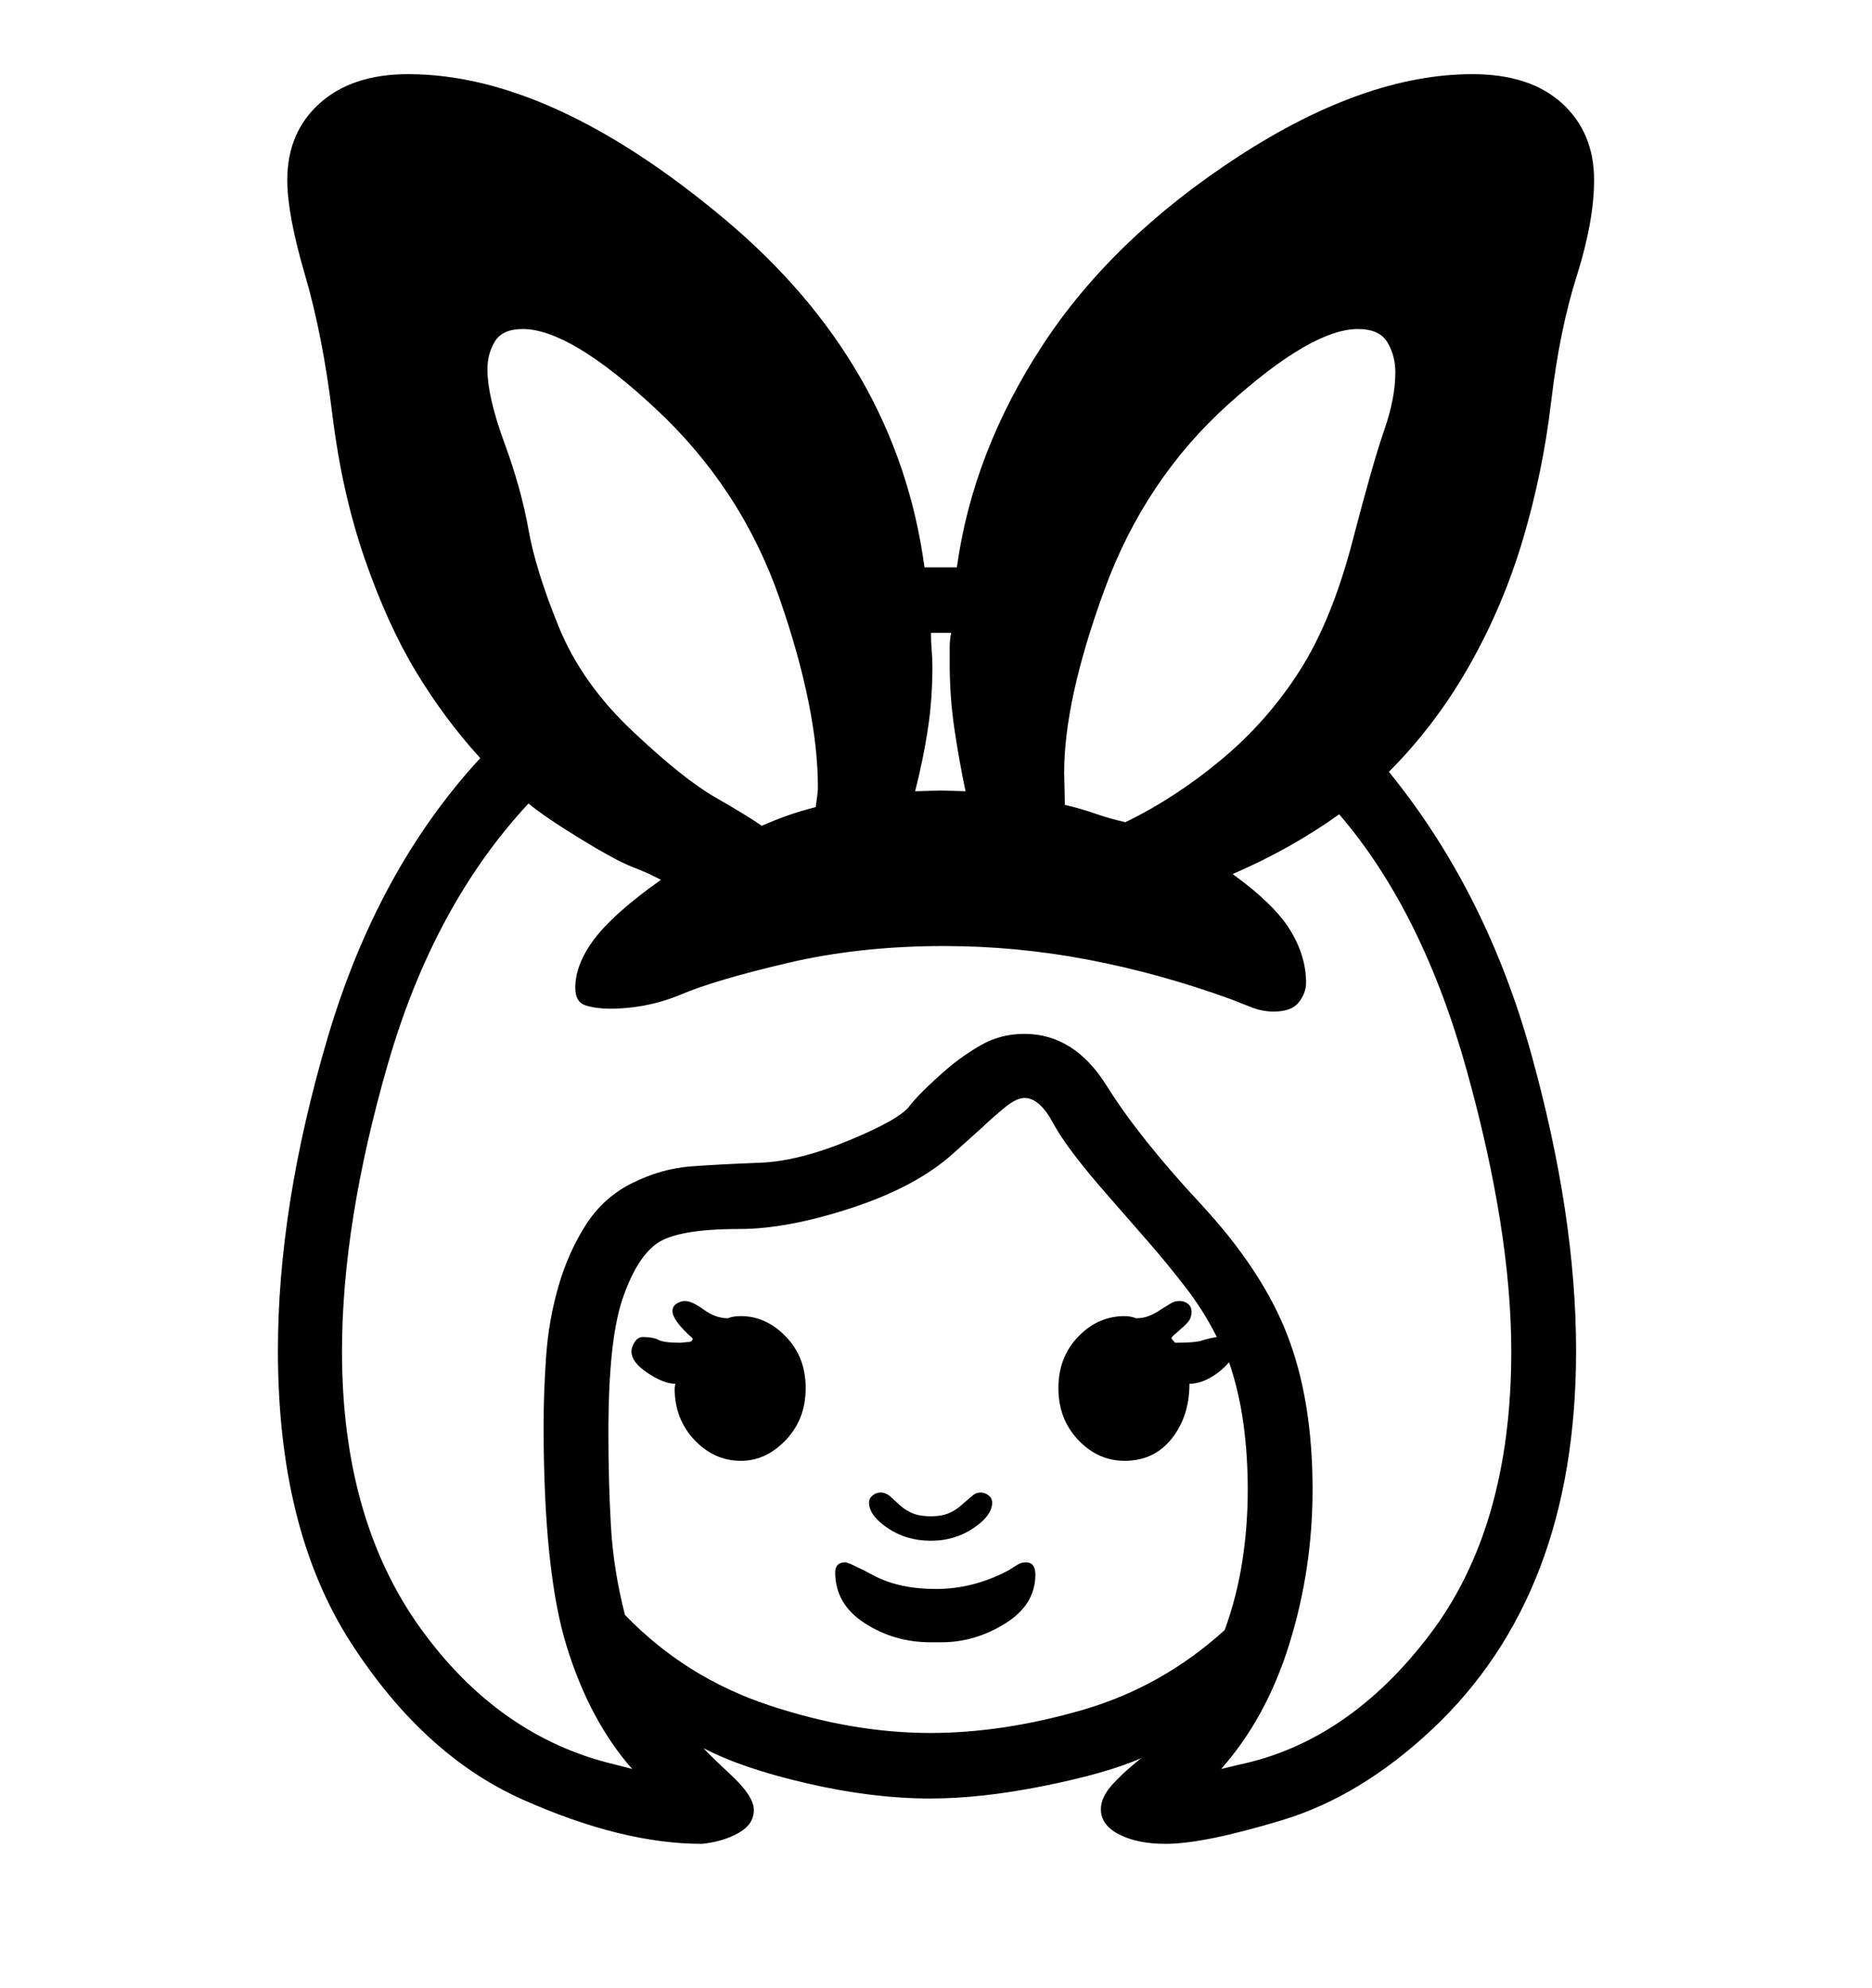 <svg viewBox="0 0 2600 2760.837" xmlns="http://www.w3.org/2000/svg"><path d="M2139 2177q-50 131-149.5 224.5T1781 2528t-162 33q-39 0-64.5-13t-25.5-35q0-17 16.5-35t39.5-36q-48 21-135 38.5t-158 17.5q-80 0-171-21t-144-49q8 9 39 38t31 48q0 20-21.5 32t-50.5 15q-111 0-249-61.5T487 2281t-101-405q0-201 69-434.5T667 1053q-50-55-89.5-120.5t-71-156.5-45-201-38-193.5T399 250q0-66 45-106.5T567 103q199 0 439 201t278 484h45q22-160 119-308.5T1720.5 217 2045 103q80 0 124.5 40.5T2214 250q0 57-24 133t-35.5 174-39 191-74.5 176-112 148q135 166 197.5 391t62.5 413q0 170-50 301zm-418 274q152-32 265-181t113-393q0-167-61.5-389T1860 1131q-67 48-148 83 58 42 80 78t22 73q0 14-10 27t-35 13q-16 0-31-6l-28-11q-99-36-198.5-55t-200.5-19q-117 0-217 23.5T946.5 1381t-99.5 20q-19 0-33.5-4.5T799 1372q0-33 27-68.5t92-81.5l-18-9-22-9q-23-9-72-39t-72-49q-132 142-195.5 362.5T475 1877q0 233 109 384.5T855 2451l23 6q-59-67-91-170.5T755 1980q0-46 3.5-96t17-97 38-85.5 65-58.5 81.5-23 95-5 124-31 84-47.5 52-51.5q22-19 48.5-34t59.5-15q69 0 114 72t130.5 164 120.5 182.5 35 214.5q0 110-32 213.5t-95 174.5zm-20-187q17-47 24.5-96t7.5-99q0-47-6-91.5t-20-85.5q-11 13-26 21.5t-29 8.5q0 45-24.5 76t-65.5 31q-37 0-64.5-29t-27.5-72 27.5-71.5 64.5-28.5q8 0 16 3 10 0 18.5-3.5t15.5-8.5l13-8q6-4 13-4t12 4 5 11q0 8-4.5 13.5t-9.5 9.5l-9 8q-5 4-5 6l5 6q28 0 37-3t21-5q-18-36-43-68.5t-52-63.5l-55-63q-58-66-77-101.5t-40-35.5q-11 0-26.5 12.5T1363 1567l-39 35q-51 46-140.5 75.5T1027 1707q-86 0-114.5 20t-48 77.5T845 1990q0 68 3.5 129.5T868 2243q84 87 200 125.5t224 38.5q101 0 211.5-32t197.5-111zM1293 879q0 12 1 24t1 23q0 46-6.5 88t-17.5 85l36-1 34 1q-9-43-15.5-87t-6.5-91v-22q0-10 2-20h-28zm185 194l1 45q22 5 42 12t42 12q70-34 134-87.5T1805.5 931t73-179.5 44-154T1938 517q0-23-11-41.5t-41-18.5q-64 0-180 104.5T1534 819t-56 254zm-420 74q18-8 36.5-14.5t38.5-11.5q3-21 3-27 0-109-53-262T911 568 726 457q-28 0-38.5 17T677 513q0 38 23.5 102T734 735.5t42 135 102.5 145 115 92 64.5 39.5zm154 930q5-4 11-4 7 0 13 5l12 11q7 7 17.5 12t27.5 5q16 0 26.5-5t17.5-12l13-11q5-5 12-5 6 0 11 4t5 10q0 18-26 35.5t-59 17.5q-34 0-60-17.5t-26-35.5q0-6 5-10zm189 104l11-7q6-4 13-4 13 0 13 17 0 42-42 68t-88 26h-16q-50 0-91-26.5t-41-70.5q0-14 14-14 5 0 40 18.5t86 18.5q52 0 101-26zm-309.5-181q-27.5 29-62.5 29-37 0-64.5-29t-27.5-72l1-6q-16 0-38.5-15t-22.5-30q0-6 4.5-13t11.5-7q14 0 21.5 4t30.5 4l10-1q7 0 7-5-28-25-28-38 0-7 6-10.5t11-3.5q10 0 26.5 12t33.5 12q7-3 18-3 35 0 62.5 28.5t27.5 71.5-27.5 72z"/></svg>